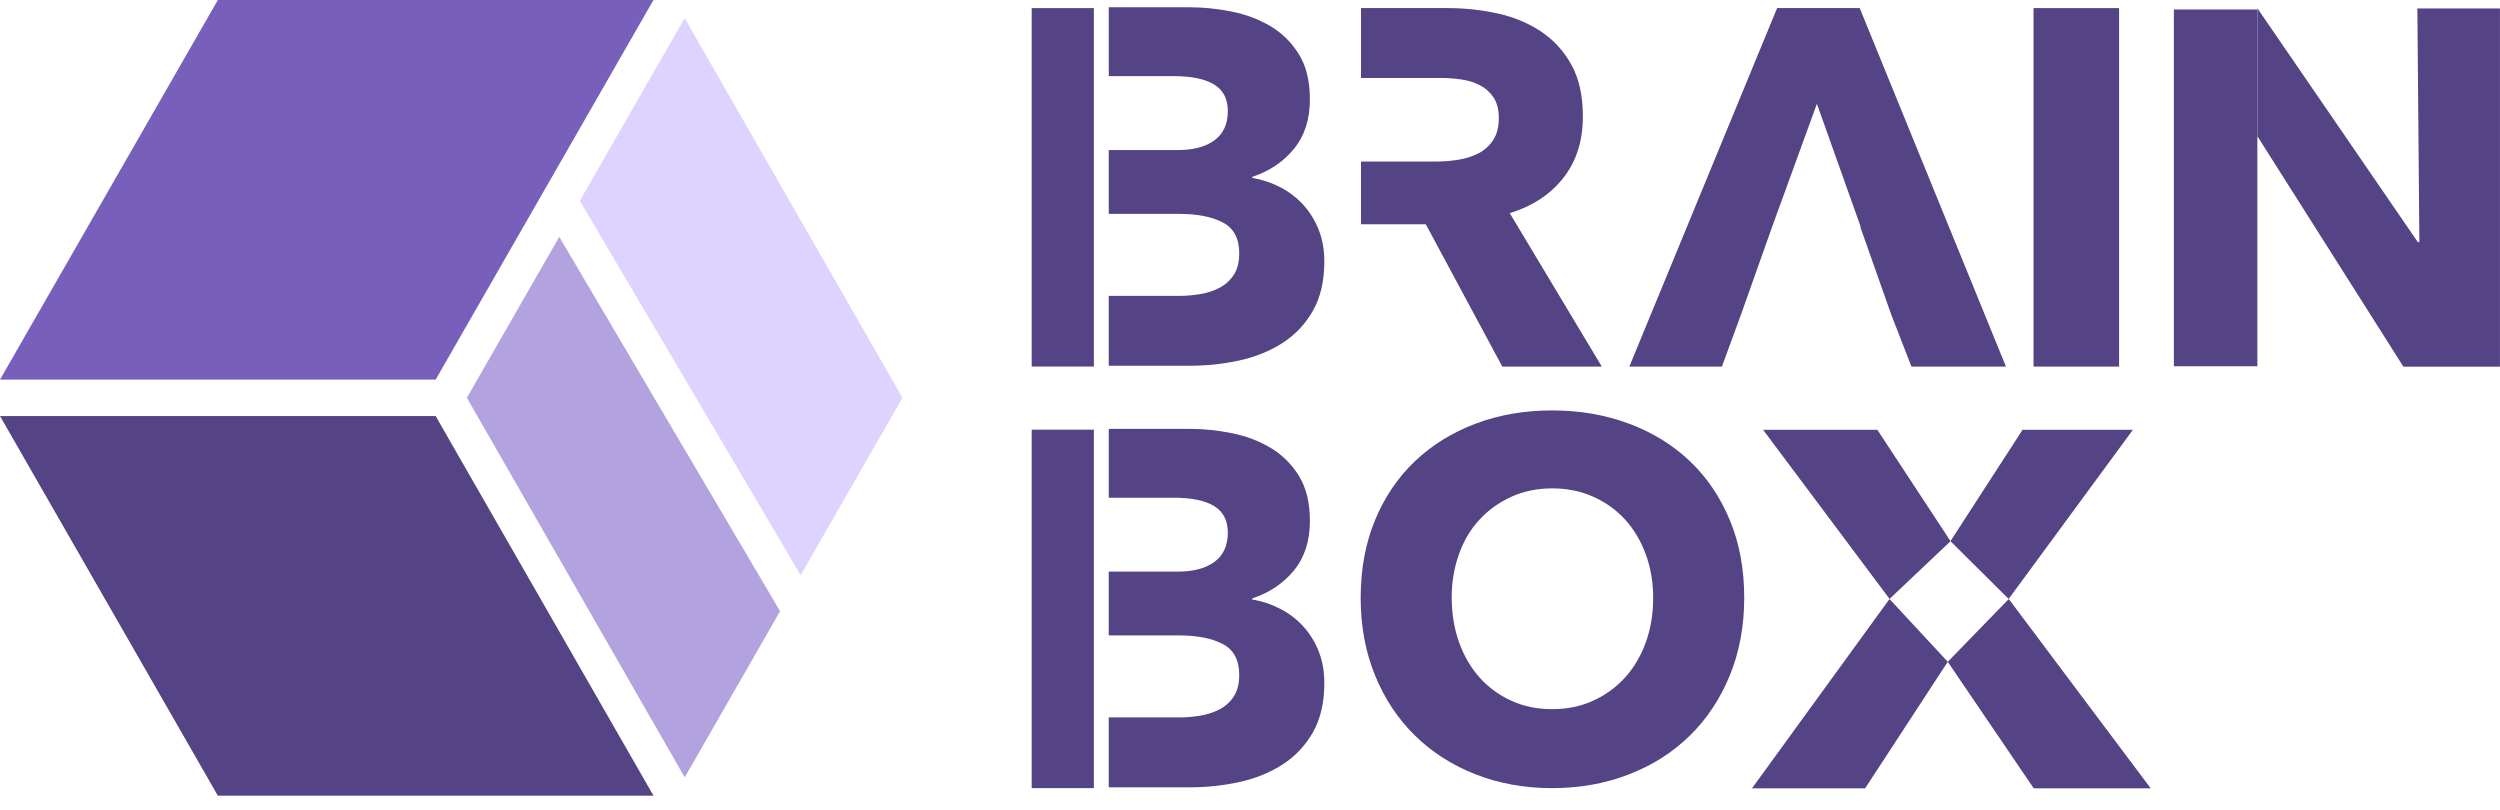 <svg width="71" height="23" viewBox="0 0 71 23" fill="none" xmlns="http://www.w3.org/2000/svg">
<path d="M18.559 0L12.668 10.266L12.373 10.781H0L5.891 0.515L6.186 0H18.559Z" fill="#785FBB"/>
<path d="M18.559 22.597H6.186L5.891 22.082L0 11.816H12.373L12.668 12.331L18.559 22.597Z" fill="#544385"/>
<path d="M22.154 17.358V17.359L19.446 22.077L13.555 11.812L13.26 11.297L13.555 10.782L15.883 6.727L18.275 10.782L18.882 11.812L22.154 17.358Z" fill="#B2A2E0"/>
<path d="M25.63 11.296L25.335 11.811L22.739 16.335L20.07 11.811L19.462 10.781L16.467 5.703L19.444 0.516L25.335 10.781L25.63 11.296Z" fill="#DED2FF"/>
<path d="M49.536 16.976C49.536 17.782 49.399 18.517 49.126 19.183C48.853 19.849 48.474 20.42 47.989 20.894C47.504 21.369 46.927 21.735 46.258 21.994C45.589 22.253 44.864 22.383 44.082 22.383C43.3 22.383 42.577 22.253 41.913 21.994C41.249 21.735 40.675 21.369 40.189 20.894C39.704 20.42 39.325 19.849 39.052 19.183C38.779 18.517 38.643 17.781 38.643 16.976C38.643 16.171 38.779 15.426 39.052 14.769C39.325 14.113 39.704 13.554 40.189 13.094C40.674 12.634 41.249 12.28 41.913 12.03C42.577 11.781 43.3 11.656 44.082 11.656C44.864 11.656 45.589 11.781 46.258 12.03C46.927 12.279 47.504 12.634 47.989 13.094C48.474 13.554 48.853 14.113 49.126 14.769C49.4 15.426 49.536 16.162 49.536 16.976ZM46.95 16.976C46.95 16.535 46.88 16.123 46.739 15.74C46.597 15.356 46.402 15.028 46.152 14.755C45.903 14.481 45.601 14.266 45.248 14.107C44.895 13.949 44.506 13.87 44.083 13.87C43.659 13.87 43.272 13.949 42.924 14.107C42.575 14.266 42.274 14.481 42.02 14.755C41.765 15.028 41.57 15.356 41.434 15.74C41.297 16.123 41.228 16.535 41.228 16.976C41.228 17.417 41.299 17.86 41.44 18.249C41.581 18.637 41.777 18.97 42.026 19.248C42.276 19.526 42.575 19.744 42.924 19.902C43.272 20.061 43.658 20.14 44.082 20.14C44.506 20.14 44.892 20.061 45.241 19.902C45.589 19.744 45.891 19.526 46.145 19.248C46.4 18.97 46.597 18.637 46.739 18.249C46.88 17.86 46.95 17.436 46.95 16.976Z" fill="#544385"/>
<path d="M37.449 18.491C37.34 18.223 37.194 17.988 37.011 17.787C36.827 17.586 36.61 17.421 36.361 17.291C36.111 17.161 35.845 17.073 35.562 17.025V16.996C36.052 16.833 36.448 16.567 36.749 16.199C37.051 15.83 37.201 15.362 37.201 14.796C37.201 14.279 37.098 13.852 36.89 13.517C36.683 13.181 36.415 12.915 36.085 12.719C35.755 12.522 35.388 12.383 34.983 12.302C34.578 12.22 34.182 12.18 33.796 12.18H31.489V14.135H33.33C33.839 14.135 34.222 14.214 34.481 14.372C34.74 14.531 34.87 14.782 34.87 15.127C34.87 15.492 34.745 15.767 34.495 15.954C34.246 16.141 33.895 16.234 33.443 16.234H31.488V18.046H33.485C34.003 18.046 34.418 18.128 34.728 18.291C35.039 18.454 35.194 18.746 35.194 19.168C35.194 19.417 35.143 19.62 35.039 19.779C34.935 19.937 34.801 20.059 34.636 20.145C34.471 20.231 34.288 20.291 34.085 20.325C33.883 20.359 33.687 20.375 33.499 20.375H31.488V22.36H33.796C34.276 22.36 34.744 22.309 35.202 22.209C35.658 22.108 36.066 21.943 36.424 21.712C36.782 21.482 37.069 21.178 37.286 20.799C37.502 20.421 37.611 19.953 37.611 19.397C37.611 19.062 37.556 18.76 37.448 18.491H37.449Z" fill="#544385"/>
<path d="M29.3 22.383H31.066V12.203H29.3V22.383Z" fill="#544385"/>
<path d="M57.752 10.411V0.23H60.182V10.411H57.752Z" fill="#544385"/>
<path d="M50.328 6.442L51.6 2.948L52.844 6.442H52.832L53.709 8.929L54.285 10.411H56.969L52.816 0.23H50.47L46.273 10.411H48.902L49.446 8.929" fill="#544385"/>
<path d="M38.652 6.37H40.493L42.665 10.411H45.491L42.877 6.054C43.527 5.853 44.036 5.517 44.403 5.047C44.77 4.578 44.954 3.998 44.954 3.307C44.954 2.723 44.846 2.234 44.629 1.841C44.412 1.448 44.123 1.132 43.76 0.892C43.398 0.653 42.988 0.482 42.531 0.382C42.074 0.281 41.605 0.23 41.125 0.23H38.653V2.215H40.948C41.127 2.215 41.314 2.229 41.508 2.258C41.702 2.286 41.878 2.342 42.034 2.423C42.19 2.505 42.318 2.62 42.417 2.768C42.516 2.917 42.566 3.111 42.566 3.351C42.566 3.609 42.512 3.82 42.403 3.983C42.294 4.146 42.155 4.271 41.984 4.357C41.814 4.443 41.625 4.503 41.417 4.537C41.208 4.571 41.005 4.587 40.806 4.587H38.653" fill="#544385"/>
<path d="M37.449 6.519C37.34 6.251 37.194 6.016 37.011 5.814C36.827 5.613 36.61 5.448 36.361 5.318C36.111 5.189 35.845 5.1 35.562 5.052V5.024C36.052 4.861 36.448 4.595 36.749 4.226C37.051 3.857 37.201 3.39 37.201 2.824C37.201 2.306 37.098 1.88 36.89 1.544C36.683 1.209 36.415 0.943 36.085 0.746C35.755 0.55 35.388 0.411 34.983 0.329C34.578 0.248 34.182 0.207 33.796 0.207H31.489V2.162H33.33C33.839 2.162 34.222 2.242 34.481 2.4C34.74 2.558 34.87 2.81 34.87 3.155C34.87 3.519 34.745 3.795 34.495 3.981C34.246 4.168 33.895 4.262 33.443 4.262H31.488V6.074H33.485C34.003 6.074 34.418 6.155 34.728 6.318C35.039 6.481 35.194 6.774 35.194 7.195C35.194 7.444 35.143 7.648 35.039 7.806C34.935 7.964 34.801 8.086 34.636 8.172C34.471 8.259 34.288 8.319 34.085 8.352C33.883 8.386 33.687 8.403 33.499 8.403H31.488V10.387H33.796C34.276 10.387 34.744 10.337 35.202 10.236C35.658 10.135 36.066 9.97 36.424 9.74C36.782 9.51 37.069 9.206 37.286 8.827C37.502 8.448 37.611 7.981 37.611 7.425C37.611 7.089 37.556 6.788 37.448 6.519H37.449Z" fill="#544385"/>
<path d="M29.3 10.41H31.066V0.23H29.3V10.41Z" fill="#544385"/>
<path d="M64.109 3.867L68.257 10.414H70.999V0.241H68.653L68.71 6.877H68.667L64.109 0.234V3.867Z" fill="#544385"/>
<path d="M64.109 0.27H61.738V10.401H64.109V0.27Z" fill="#544385"/>
<path d="M60.574 12.207H57.44L55.393 15.37L57.046 17.009L60.574 12.207Z" fill="#544385"/>
<path d="M53.317 12.207H50.072L53.663 17.009L55.395 15.37L53.317 12.207Z" fill="#544385"/>
<path d="M49.756 22.389H52.969L55.316 18.795L53.662 17.012L49.756 22.389Z" fill="#544385"/>
<path d="M57.049 17.012L55.316 18.795L57.758 22.389H61.081L57.049 17.012Z" fill="#544385"/>
</svg>
